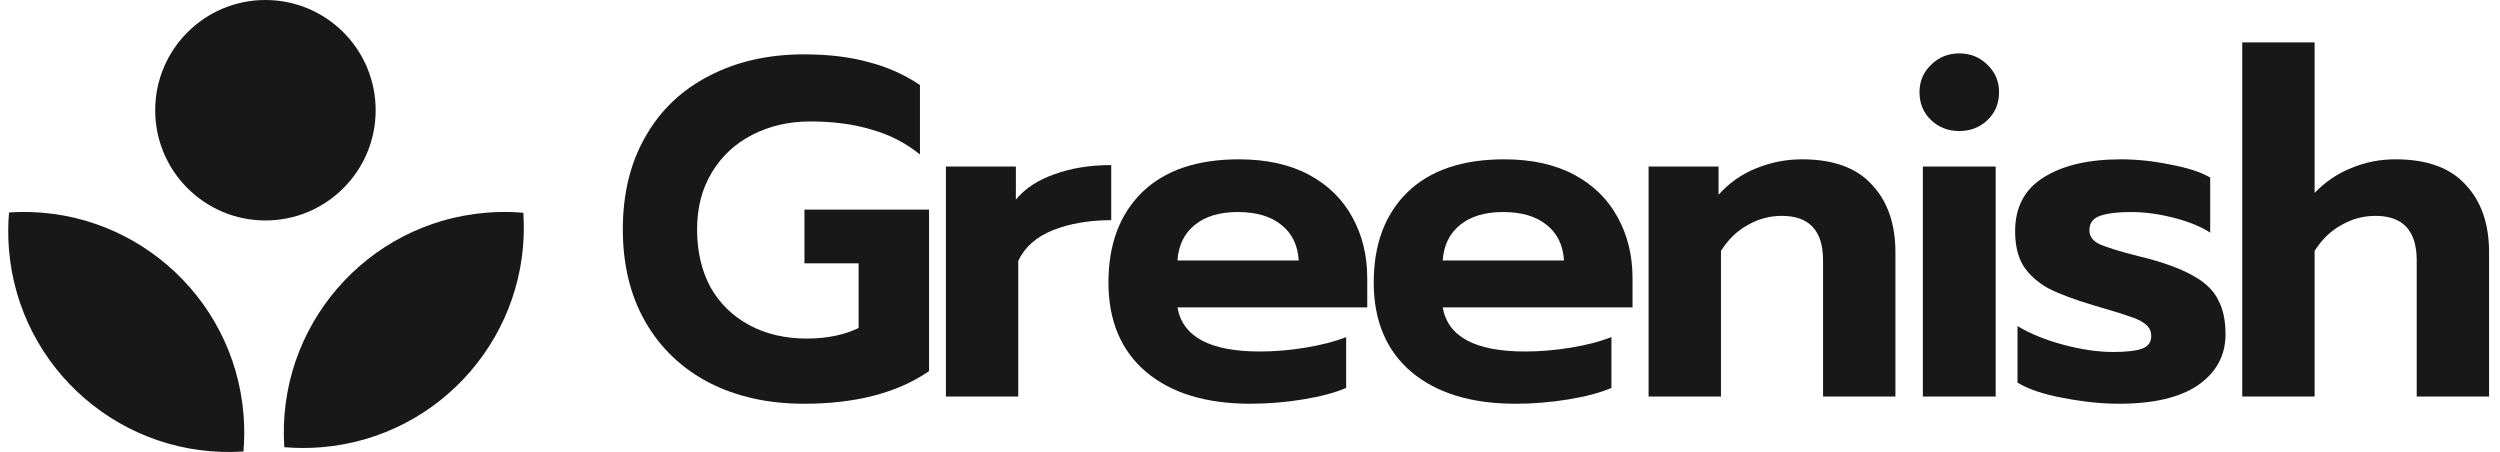 <svg width="177" height="32" viewBox="0 0 177 32" fill="none" xmlns="http://www.w3.org/2000/svg">
<path d="M56.921 28.585C54.388 28.585 52.148 28.087 50.203 27.092C48.257 26.074 46.753 24.637 45.69 22.782C44.626 20.927 44.095 18.745 44.095 16.234C44.095 13.723 44.626 11.54 45.69 9.685C46.753 7.807 48.257 6.371 50.203 5.375C52.148 4.357 54.388 3.848 56.921 3.848C58.64 3.848 60.156 4.029 61.468 4.391C62.803 4.731 64.024 5.273 65.133 6.02V10.94C64.137 10.126 62.995 9.538 61.706 9.176C60.439 8.791 58.991 8.599 57.362 8.599C55.847 8.599 54.478 8.916 53.256 9.549C52.057 10.16 51.107 11.042 50.406 12.196C49.705 13.349 49.354 14.695 49.354 16.234C49.354 17.794 49.671 19.163 50.304 20.339C50.96 21.493 51.877 22.387 53.053 23.02C54.229 23.653 55.587 23.97 57.125 23.97C58.527 23.97 59.749 23.721 60.789 23.224V18.643H56.955V14.842H65.777V26.277C63.538 27.816 60.586 28.585 56.921 28.585Z" fill="#181818"/>
<path d="M66.969 11.789H71.923V14.13C72.579 13.338 73.495 12.739 74.671 12.331C75.847 11.902 77.182 11.687 78.675 11.687V15.589C77.114 15.589 75.734 15.826 74.535 16.302C73.359 16.776 72.545 17.5 72.092 18.473V28.076H66.969V11.789Z" fill="#181818"/>
<path d="M88.522 28.585C85.4 28.585 82.945 27.838 81.158 26.345C79.371 24.83 78.478 22.715 78.478 20C78.478 17.308 79.269 15.182 80.853 13.621C82.459 12.06 84.744 11.28 87.707 11.28C89.653 11.28 91.304 11.641 92.661 12.365C94.019 13.089 95.048 14.096 95.749 15.385C96.45 16.652 96.801 18.089 96.801 19.695V21.765H83.364C83.726 23.846 85.671 24.886 89.2 24.886C90.241 24.886 91.315 24.796 92.424 24.615C93.532 24.434 94.494 24.185 95.308 23.868V27.465C94.516 27.805 93.498 28.076 92.254 28.279C91.01 28.483 89.766 28.585 88.522 28.585ZM91.949 18.439C91.881 17.353 91.474 16.516 90.727 15.928C89.981 15.317 88.951 15.012 87.639 15.012C86.35 15.012 85.332 15.317 84.585 15.928C83.839 16.539 83.432 17.376 83.364 18.439H91.949Z" fill="#181818"/>
<path d="M107.304 28.585C104.182 28.585 101.727 27.838 99.94 26.345C98.153 24.83 97.26 22.715 97.26 20C97.26 17.308 98.051 15.182 99.635 13.621C101.241 12.06 103.526 11.28 106.489 11.28C108.435 11.28 110.086 11.641 111.443 12.365C112.801 13.089 113.83 14.096 114.531 15.385C115.232 16.652 115.583 18.089 115.583 19.695V21.765H102.146C102.508 23.846 104.453 24.886 107.982 24.886C109.023 24.886 110.097 24.796 111.206 24.615C112.314 24.434 113.276 24.185 114.09 23.868V27.465C113.298 27.805 112.28 28.076 111.036 28.279C109.792 28.483 108.548 28.585 107.304 28.585ZM110.731 18.439C110.663 17.353 110.256 16.516 109.509 15.928C108.763 15.317 107.733 15.012 106.421 15.012C105.132 15.012 104.114 15.317 103.368 15.928C102.621 16.539 102.214 17.376 102.146 18.439H110.731Z" fill="#181818"/>
<path d="M116.72 11.789H121.674V13.79C122.421 12.954 123.303 12.331 124.321 11.924C125.362 11.494 126.448 11.28 127.579 11.28C129.796 11.28 131.447 11.879 132.533 13.078C133.641 14.254 134.195 15.849 134.195 17.862V28.076H129.072V18.439C129.072 16.335 128.099 15.284 126.154 15.284C125.294 15.284 124.491 15.498 123.744 15.928C122.998 16.335 122.364 16.946 121.844 17.761V28.076H116.72V11.789Z" fill="#181818"/>
<path d="M138.716 9.277C137.925 9.277 137.257 9.017 136.714 8.497C136.172 7.977 135.9 7.321 135.9 6.529C135.9 5.76 136.172 5.115 136.714 4.595C137.257 4.052 137.925 3.78 138.716 3.78C139.508 3.78 140.176 4.052 140.718 4.595C141.261 5.115 141.533 5.76 141.533 6.529C141.533 7.321 141.261 7.977 140.718 8.497C140.176 9.017 139.508 9.277 138.716 9.277ZM136.138 11.789H141.295V28.076H136.138V11.789Z" fill="#181818"/>
<path d="M150.034 28.585C148.812 28.585 147.5 28.449 146.098 28.178C144.718 27.929 143.632 27.567 142.84 27.092V23.088C143.745 23.631 144.831 24.072 146.098 24.411C147.365 24.751 148.541 24.92 149.627 24.92C150.554 24.92 151.233 24.841 151.663 24.683C152.092 24.524 152.307 24.23 152.307 23.8C152.307 23.461 152.183 23.19 151.934 22.986C151.685 22.76 151.301 22.568 150.78 22.409C150.283 22.228 149.446 21.968 148.269 21.629C146.89 21.222 145.804 20.814 145.012 20.407C144.243 19.977 143.655 19.446 143.247 18.812C142.863 18.179 142.671 17.365 142.671 16.369C142.671 14.673 143.338 13.406 144.673 12.569C146.03 11.709 147.862 11.28 150.17 11.28C151.301 11.28 152.466 11.404 153.665 11.653C154.886 11.879 155.825 12.184 156.481 12.569V16.471C155.825 16.041 154.965 15.691 153.902 15.419C152.862 15.148 151.844 15.012 150.848 15.012C149.921 15.012 149.197 15.102 148.677 15.284C148.179 15.464 147.93 15.804 147.93 16.302C147.93 16.731 148.168 17.059 148.643 17.285C149.14 17.512 150.057 17.794 151.391 18.134L152.07 18.303C153.495 18.688 154.603 19.118 155.395 19.593C156.187 20.045 156.741 20.599 157.058 21.256C157.397 21.889 157.567 22.692 157.567 23.665C157.567 25.158 156.922 26.357 155.633 27.262C154.343 28.144 152.477 28.585 150.034 28.585Z" fill="#181818"/>
<path d="M158.751 3H163.875V13.655C164.644 12.863 165.515 12.275 166.488 11.89C167.461 11.483 168.501 11.28 169.61 11.28C171.827 11.28 173.478 11.879 174.564 13.078C175.672 14.254 176.226 15.849 176.226 17.862V28.076H171.103V18.439C171.103 16.335 170.13 15.284 168.184 15.284C167.325 15.284 166.522 15.498 165.775 15.928C165.029 16.335 164.395 16.946 163.875 17.761V28.076H158.751V3Z" fill="#181818"/>
<path fill-rule="evenodd" clip-rule="evenodd" d="M26.597 7.804C26.597 12.115 23.103 15.609 18.793 15.609C14.482 15.609 10.988 12.115 10.988 7.804C10.988 3.494 14.482 0 18.793 0C23.103 0 26.597 3.494 26.597 7.804ZM0.639 15.042C9.141 14.469 16.552 20.834 17.242 29.355C17.314 30.238 17.31 31.11 17.237 31.964C8.734 32.537 1.324 26.171 0.634 17.651C0.562 16.768 0.566 15.896 0.639 15.042ZM22.738 31.666C31.259 30.976 37.625 23.565 37.052 15.063C36.198 14.989 35.326 14.986 34.443 15.058C25.922 15.748 19.556 23.158 20.13 31.661C20.984 31.734 21.856 31.737 22.738 31.666Z" fill="#181818"/>
</svg>
